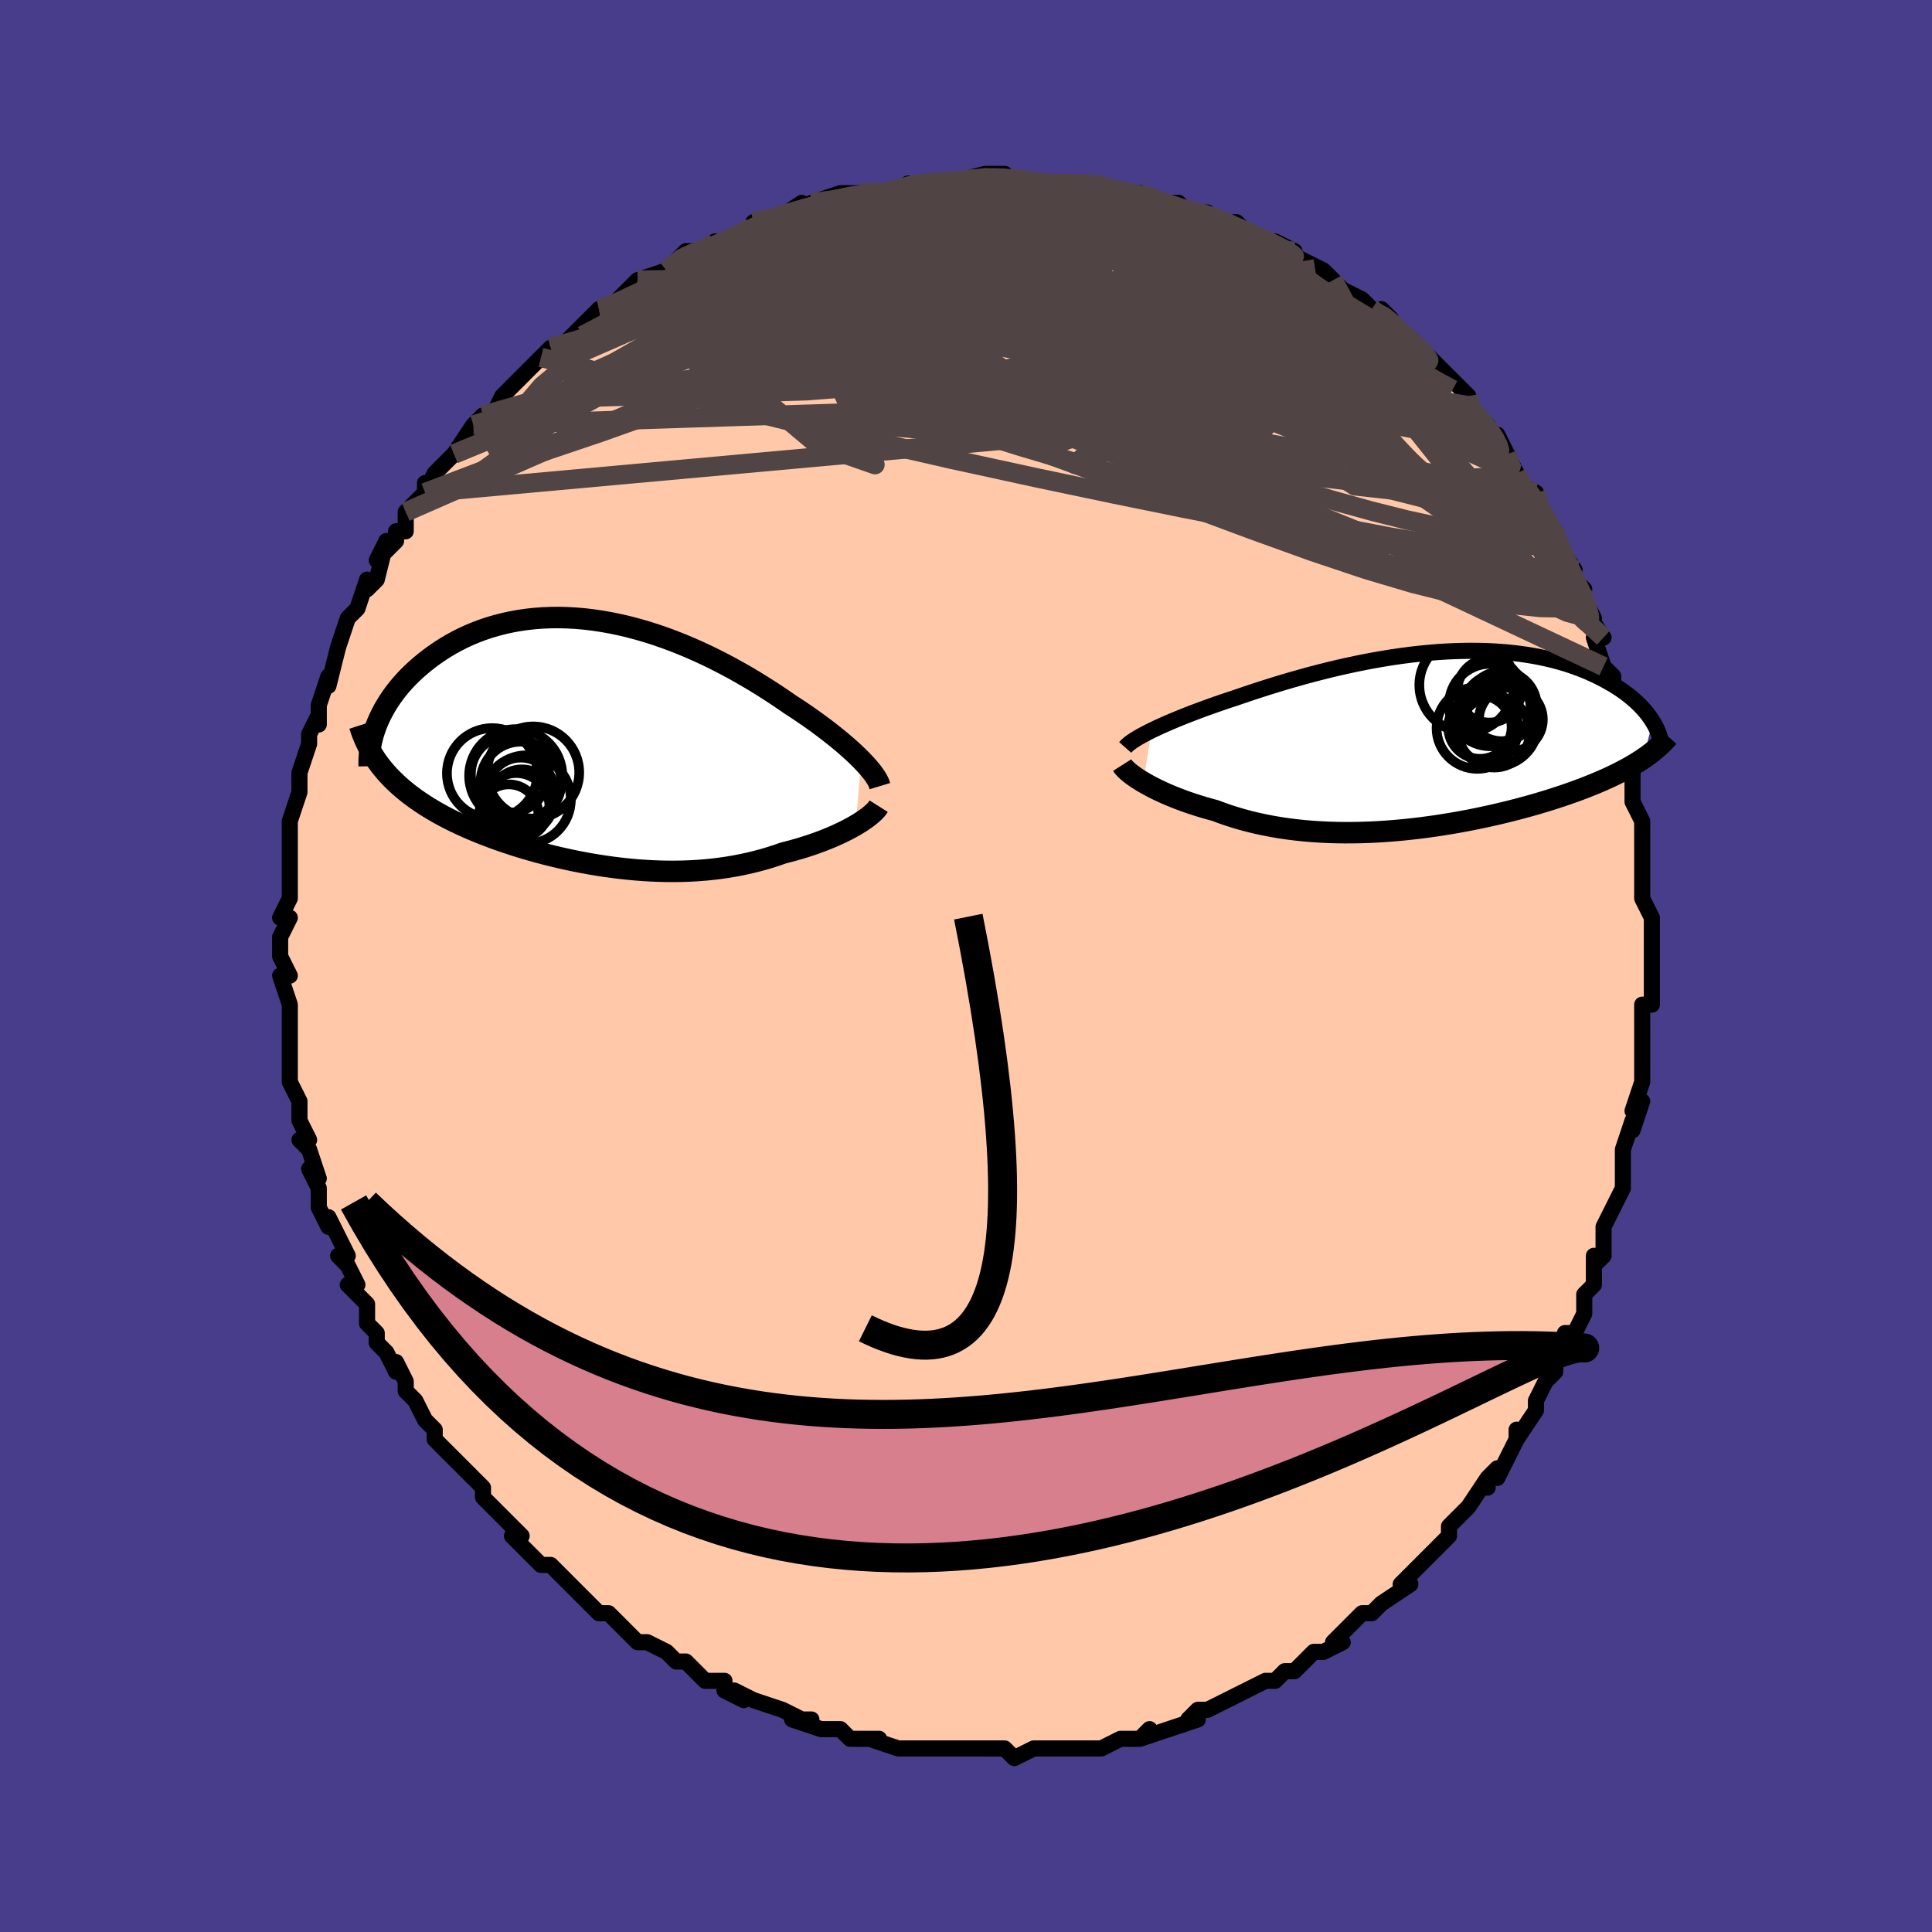 <svg viewBox="-100 -100 200 200" xmlns="http://www.w3.org/2000/svg" width="400" height="400" id="face-svg"><defs><clipPath id="leftEyeClipPath"><polyline points="27.96,1.848,27.619,1.509,27.253,1.16,26.864,0.803,26.452,0.437,26.017,0.064,25.56,-0.316,25.083,-0.701,24.585,-1.091,24.067,-1.486,23.53,-1.885,22.975,-2.286,22.402,-2.689,21.812,-3.093,21.206,-3.498,20.584,-3.902,19.917,-4.363,19.226,-4.828,18.511,-5.297,17.774,-5.766,17.015,-6.235,16.236,-6.7,15.438,-7.161,14.621,-7.616,13.788,-8.062,12.939,-8.497,12.077,-8.921,11.202,-9.33,10.315,-9.724,9.419,-10.1,8.515,-10.458,7.604,-10.795,6.688,-11.111,5.768,-11.404,4.846,-11.673,3.923,-11.917,3.001,-12.135,2.082,-12.327,1.166,-12.491,0.256,-12.628,-0.648,-12.736,-1.544,-12.815,-2.431,-12.866,-3.308,-12.889,-4.172,-12.882,-5.024,-12.848,-5.861,-12.785,-6.684,-12.695,-7.491,-12.578,-8.28,-12.434,-9.052,-12.265,-9.804,-12.072,-10.538,-11.855,-11.251,-11.615,-11.944,-11.354,-12.616,-11.074,-13.266,-10.775,-13.894,-10.458,-14.499,-10.127,-15.083,-9.781,-15.644,-9.423,-16.182,-9.054,-16.698,-8.677,-17.192,-8.293,-17.664,-7.903,-18.114,-7.51,-18.543,-7.112,-18.952,-6.707,-19.341,-6.296,-19.71,-5.879,-20.058,-5.457,-20.386,-5.031,-20.694,-4.603,-20.981,-4.172,-21.248,-3.74,-21.495,-3.307,-21.723,-2.874,-21.93,-2.442,-22.119,-2.011,-22.287,-1.582,-21.883,2.364,-21.588,2.74,-21.276,3.11,-20.948,3.474,-20.604,3.832,-20.244,4.184,-19.868,4.53,-19.477,4.87,-19.069,5.204,-18.646,5.533,-18.208,5.855,-17.755,6.172,-17.286,6.482,-16.804,6.788,-16.306,7.087,-15.794,7.381,-15.264,7.671,-14.717,7.957,-14.154,8.237,-13.575,8.513,-12.979,8.784,-12.369,9.05,-11.743,9.311,-11.103,9.567,-10.449,9.818,-9.781,10.063,-9.1,10.301,-8.407,10.534,-7.702,10.761,-6.985,10.981,-6.259,11.194,-5.522,11.399,-4.776,11.597,-4.021,11.787,-3.259,11.969,-2.489,12.141,-1.713,12.305,-0.931,12.459,-0.143,12.603,0.648,12.736,1.444,12.858,2.242,12.969,3.043,13.068,3.846,13.154,4.649,13.228,5.453,13.288,6.256,13.335,7.058,13.367,7.858,13.385,8.656,13.387,9.451,13.375,10.242,13.346,11.029,13.302,11.811,13.241,12.587,13.164,13.357,13.07,14.12,12.959,14.875,12.832,15.622,12.687,16.36,12.526,17.089,12.349,17.808,12.156,18.515,11.947,19.212,11.722,19.895,11.484,20.489,11.333,21.072,11.175,21.645,11.009,22.205,10.837,22.754,10.657,23.289,10.472,23.811,10.28,24.318,10.083,24.81,9.882,25.285,9.676,25.743,9.467,26.183,9.254,26.604,9.04,27.005,8.824,27.385,8.608"></polyline></clipPath><clipPath id="rightEyeClipPath"><polyline points="-29.127,-0.996,-28.691,-1.205,-28.23,-1.419,-27.744,-1.637,-27.235,-1.858,-26.703,-2.083,-26.149,-2.31,-25.575,-2.54,-24.981,-2.771,-24.368,-3.004,-23.737,-3.238,-23.089,-3.473,-22.425,-3.707,-21.745,-3.942,-21.051,-4.175,-20.344,-4.408,-19.561,-4.676,-18.758,-4.946,-17.934,-5.216,-17.092,-5.485,-16.233,-5.752,-15.359,-6.016,-14.47,-6.276,-13.568,-6.531,-12.654,-6.78,-11.731,-7.021,-10.8,-7.255,-9.862,-7.479,-8.918,-7.692,-7.971,-7.895,-7.021,-8.086,-6.071,-8.265,-5.121,-8.43,-4.174,-8.581,-3.23,-8.718,-2.291,-8.84,-1.358,-8.946,-0.434,-9.036,0.482,-9.111,1.388,-9.168,2.283,-9.209,3.165,-9.233,4.033,-9.241,4.887,-9.232,5.725,-9.206,6.547,-9.163,7.352,-9.105,8.139,-9.03,8.907,-8.94,9.656,-8.834,10.384,-8.714,11.093,-8.58,11.781,-8.432,12.448,-8.272,13.093,-8.099,13.717,-7.915,14.319,-7.72,14.9,-7.516,15.459,-7.302,15.996,-7.081,16.512,-6.853,17.008,-6.619,17.482,-6.379,17.936,-6.136,18.371,-5.89,18.786,-5.642,19.183,-5.391,19.561,-5.135,19.922,-4.876,20.265,-4.614,20.59,-4.349,20.898,-4.082,21.188,-3.812,21.461,-3.542,21.717,-3.27,21.956,-2.998,22.178,-2.726,22.384,-2.454,22.574,-2.183,22.748,-1.912,21.731,1.94,21.392,2.164,21.039,2.385,20.672,2.606,20.29,2.826,19.893,3.044,19.482,3.262,19.056,3.478,18.615,3.692,18.16,3.906,17.691,4.118,17.207,4.328,16.709,4.538,16.196,4.745,15.67,4.952,15.128,5.157,14.57,5.361,13.995,5.564,13.404,5.766,12.796,5.967,12.172,6.167,11.532,6.365,10.876,6.561,10.204,6.754,9.516,6.945,8.814,7.133,8.097,7.317,7.366,7.498,6.622,7.675,5.864,7.847,5.094,8.014,4.312,8.176,3.519,8.332,2.715,8.481,1.902,8.623,1.08,8.757,0.249,8.884,-0.588,9.002,-1.433,9.11,-2.283,9.209,-3.137,9.298,-3.996,9.376,-4.857,9.442,-5.72,9.497,-6.584,9.539,-7.448,9.569,-8.311,9.585,-9.172,9.587,-10.03,9.575,-10.884,9.549,-11.733,9.507,-12.576,9.451,-13.412,9.379,-14.24,9.291,-15.059,9.187,-15.868,9.068,-16.666,8.932,-17.452,8.78,-18.225,8.613,-18.984,8.43,-19.729,8.232,-20.458,8.02,-21.171,7.793,-21.867,7.552,-22.545,7.298,-23.153,7.133,-23.749,6.962,-24.331,6.784,-24.899,6.601,-25.453,6.412,-25.99,6.218,-26.512,6.02,-27.016,5.818,-27.503,5.613,-27.97,5.405,-28.419,5.195,-28.847,4.985,-29.255,4.774,-29.64,4.564,-30.003,4.355"></polyline></clipPath><filter id="fuzzy"><feTurbulence id="turbulence" baseFrequency="0.05" numOctaves="3" type="noise" result="noise"></feTurbulence><feDisplacementMap in="SourceGraphic" in2="noise" scale="2"></feDisplacementMap></filter><linearGradient id="rainbowGradient" x1="0%" y1="0%" x2="100%" y2="0%"><stop offset="0%" style="stop-color: rgb(145, 85, 61);  stop-opacity: 1"></stop><stop offset="50%" style="stop-color: rgb(0, 191, 255);  stop-opacity: 1"></stop><stop offset="100%" style="stop-color: rgb(185, 55, 55);  stop-opacity: 1"></stop></linearGradient></defs><title>That&#39;s an ugly face</title><desc>CREATED BY XUAN TANG, MORE INFO AT TXSTC55.GITHUB.IO</desc><rect x="-100" y="-100" width="100%" height="100%" opacity="1" fill="rgb(72, 61, 139)"></rect><polyline id="faceContour" points="71,-1,71,1,71,4,70,4,70,6,70,8,70,9,70,8,70,9,70,12,69,15,70,14,69,17,69,16,68,19,68,20,68,21,68,22,68,23,67,25,66,27,66,28,66,30,65,31,65,30,65,33,64,34,64,36,63,38,62,38,63,38,61,41,61,41,61,42,61,42,60,43,59,45,59,46,57,49,57,48,57,49,55,53,55,52,54,53,54,54,54,53,52,56,51,57,50,58,50,59,49,60,49,60,47,62,46,63,45,64,46,64,43,66,43,66,42,67,42,67,41,67,38,70,38,70,39,70,37,71,36,71,35,72,34,73,33,73,33,73,32,74,31,74,29,75,29,75,27,76,25,77,24,77,23,78,24,78,21,79,21,79,21,79,18,80,19,79,18,80,16,80,16,80,14,81,12,81,11,81,12,81,11,81,9,81,8,81,7,81,5,82,4,81,3,81,3,81,2,81,-1,81,-1,81,-1,81,-4,81,-4,81,-6,81,-6,81,-7,81,-10,80,-9,80,-10,80,-12,80,-13,79,-15,79,-15,79,-18,78,-16,78,-17,78,-19,77,-19,77,-22,76,-24,75,-23,76,-25,75,-25,74,-27,74,-27,74,-29,72,-30,72,-31,71,-31,71,-33,70,-34,70,-35,69,-36,68,-37,67,-38,67,-40,65,-40,65,-39,66,-41,64,-41,64,-43,62,-43,62,-44,62,-46,60,-47,59,-46,59,-47,58,-48,57,-50,55,-50,55,-50,54,-52,52,-53,51,-52,52,-54,50,-55,49,-55,48,-55,48,-56,47,-57,45,-58,44,-58,43,-59,41,-59,42,-60,40,-61,39,-61,38,-62,37,-62,35,-63,34,-64,33,-63,33,-64,31,-65,30,-64,30,-66,26,-66,27,-67,25,-67,25,-67,23,-68,21,-67,22,-68,19,-69,18,-68,18,-69,16,-69,14,-69,14,-70,12,-70,12,-70,9,-70,9,-70,8,-70,5,-70,4,-70,4,-71,1,-71,1,-70,1,-71,-1,-71,-3,-71,-3,-70,-5,-71,-5,-70,-7,-70,-9,-70,-10,-70,-12,-70,-13,-70,-13,-70,-14,-70,-15,-69,-18,-69,-20,-69,-20,-69,-19,-69,-20,-68,-23,-68,-24,-67,-26,-67,-25,-67,-27,-66,-30,-66,-30,-66,-29,-65,-33,-65,-33,-65,-33,-64,-36,-63,-37,-62,-40,-62,-39,-61,-40,-61,-40,-60,-44,-61,-42,-59,-44,-59,-45,-58,-45,-58,-47,-56,-49,-56,-50,-56,-49,-55,-51,-53,-53,-53,-53,-53,-53,-51,-56,-50,-57,-49,-57,-50,-57,-49,-57,-48,-59,-47,-60,-46,-61,-46,-61,-44,-63,-43,-64,-42,-64,-41,-65,-40,-66,-38,-68,-38,-68,-37,-68,-36,-69,-35,-70,-34,-71,-34,-70,-34,-71,-31,-72,-31,-72,-29,-74,-28,-74,-27,-74,-27,-74,-26,-75,-24,-75,-23,-76,-23,-76,-21,-77,-22,-77,-20,-77,-17,-79,-17,-78,-17,-78,-16,-79,-13,-80,-11,-80,-11,-80,-9,-80,-9,-80,-8,-80,-5,-81,-6,-81,-5,-81,-4,-81,-3,-81,-2,-81,2,-82,2,-81,3,-82,2,-82,4,-82,5,-81,8,-81,9,-81,10,-81,10,-81,12,-81,12,-81,13,-81,13,-81,16,-80,18,-80,18,-80,21,-79,20,-79,21,-79,22,-79,23,-78,25,-78,25,-78,26,-77,27,-77,28,-77,29,-76,31,-75,32,-75,34,-74,33,-74,35,-73,37,-72,38,-71,38,-71,38,-71,39,-70,41,-69,42,-68,43,-67,43,-68,44,-67,44,-66,46,-65,47,-64,48,-63,48,-63,50,-61,50,-61,52,-59,52,-59,52,-58,53,-57,54,-56,55,-54,55,-55,56,-53,57,-51,57,-51,58,-49,57,-50,59,-49,59,-48,61,-45,61,-45,61,-44,63,-41,62,-41,64,-39,63,-40,65,-36,64,-37,66,-34,66,-34,65,-34,66,-31,67,-30,67,-29,68,-26,68,-26,67,-27,68,-24,68,-24,69,-21,69,-21,69,-18,69,-17,70,-15,70,-15,70,-13,70,-13,70,-10,70,-7,70,-8,70,-7,71,-5,71,-4,71,-3,71,-1,71,-1,71,1" fill="#ffc9a9" stroke="black" stroke-width="1.667" stroke-linejoin="round" filter="url(#fuzzy)"></polyline><g transform="translate(48.347 -23.388)"><polyline id="rightCountour" points="-29.127,-0.996,-28.691,-1.205,-28.23,-1.419,-27.744,-1.637,-27.235,-1.858,-26.703,-2.083,-26.149,-2.31,-25.575,-2.54,-24.981,-2.771,-24.368,-3.004,-23.737,-3.238,-23.089,-3.473,-22.425,-3.707,-21.745,-3.942,-21.051,-4.175,-20.344,-4.408,-19.561,-4.676,-18.758,-4.946,-17.934,-5.216,-17.092,-5.485,-16.233,-5.752,-15.359,-6.016,-14.47,-6.276,-13.568,-6.531,-12.654,-6.78,-11.731,-7.021,-10.8,-7.255,-9.862,-7.479,-8.918,-7.692,-7.971,-7.895,-7.021,-8.086,-6.071,-8.265,-5.121,-8.43,-4.174,-8.581,-3.23,-8.718,-2.291,-8.84,-1.358,-8.946,-0.434,-9.036,0.482,-9.111,1.388,-9.168,2.283,-9.209,3.165,-9.233,4.033,-9.241,4.887,-9.232,5.725,-9.206,6.547,-9.163,7.352,-9.105,8.139,-9.03,8.907,-8.94,9.656,-8.834,10.384,-8.714,11.093,-8.58,11.781,-8.432,12.448,-8.272,13.093,-8.099,13.717,-7.915,14.319,-7.72,14.9,-7.516,15.459,-7.302,15.996,-7.081,16.512,-6.853,17.008,-6.619,17.482,-6.379,17.936,-6.136,18.371,-5.89,18.786,-5.642,19.183,-5.391,19.561,-5.135,19.922,-4.876,20.265,-4.614,20.59,-4.349,20.898,-4.082,21.188,-3.812,21.461,-3.542,21.717,-3.27,21.956,-2.998,22.178,-2.726,22.384,-2.454,22.574,-2.183,22.748,-1.912,21.731,1.94,21.392,2.164,21.039,2.385,20.672,2.606,20.29,2.826,19.893,3.044,19.482,3.262,19.056,3.478,18.615,3.692,18.16,3.906,17.691,4.118,17.207,4.328,16.709,4.538,16.196,4.745,15.67,4.952,15.128,5.157,14.57,5.361,13.995,5.564,13.404,5.766,12.796,5.967,12.172,6.167,11.532,6.365,10.876,6.561,10.204,6.754,9.516,6.945,8.814,7.133,8.097,7.317,7.366,7.498,6.622,7.675,5.864,7.847,5.094,8.014,4.312,8.176,3.519,8.332,2.715,8.481,1.902,8.623,1.08,8.757,0.249,8.884,-0.588,9.002,-1.433,9.11,-2.283,9.209,-3.137,9.298,-3.996,9.376,-4.857,9.442,-5.72,9.497,-6.584,9.539,-7.448,9.569,-8.311,9.585,-9.172,9.587,-10.03,9.575,-10.884,9.549,-11.733,9.507,-12.576,9.451,-13.412,9.379,-14.24,9.291,-15.059,9.187,-15.868,9.068,-16.666,8.932,-17.452,8.78,-18.225,8.613,-18.984,8.43,-19.729,8.232,-20.458,8.02,-21.171,7.793,-21.867,7.552,-22.545,7.298,-23.153,7.133,-23.749,6.962,-24.331,6.784,-24.899,6.601,-25.453,6.412,-25.99,6.218,-26.512,6.02,-27.016,5.818,-27.503,5.613,-27.97,5.405,-28.419,5.195,-28.847,4.985,-29.255,4.774,-29.64,4.564,-30.003,4.355" fill="white" stroke="white" stroke-width="0" stroke-linejoin="round" filter="url(#fuzzy)"></polyline></g><g transform="translate(-38.806 -23.184)"><polyline id="leftCountour" points="27.96,1.848,27.619,1.509,27.253,1.16,26.864,0.803,26.452,0.437,26.017,0.064,25.56,-0.316,25.083,-0.701,24.585,-1.091,24.067,-1.486,23.53,-1.885,22.975,-2.286,22.402,-2.689,21.812,-3.093,21.206,-3.498,20.584,-3.902,19.917,-4.363,19.226,-4.828,18.511,-5.297,17.774,-5.766,17.015,-6.235,16.236,-6.7,15.438,-7.161,14.621,-7.616,13.788,-8.062,12.939,-8.497,12.077,-8.921,11.202,-9.33,10.315,-9.724,9.419,-10.1,8.515,-10.458,7.604,-10.795,6.688,-11.111,5.768,-11.404,4.846,-11.673,3.923,-11.917,3.001,-12.135,2.082,-12.327,1.166,-12.491,0.256,-12.628,-0.648,-12.736,-1.544,-12.815,-2.431,-12.866,-3.308,-12.889,-4.172,-12.882,-5.024,-12.848,-5.861,-12.785,-6.684,-12.695,-7.491,-12.578,-8.28,-12.434,-9.052,-12.265,-9.804,-12.072,-10.538,-11.855,-11.251,-11.615,-11.944,-11.354,-12.616,-11.074,-13.266,-10.775,-13.894,-10.458,-14.499,-10.127,-15.083,-9.781,-15.644,-9.423,-16.182,-9.054,-16.698,-8.677,-17.192,-8.293,-17.664,-7.903,-18.114,-7.51,-18.543,-7.112,-18.952,-6.707,-19.341,-6.296,-19.71,-5.879,-20.058,-5.457,-20.386,-5.031,-20.694,-4.603,-20.981,-4.172,-21.248,-3.74,-21.495,-3.307,-21.723,-2.874,-21.93,-2.442,-22.119,-2.011,-22.287,-1.582,-21.883,2.364,-21.588,2.74,-21.276,3.11,-20.948,3.474,-20.604,3.832,-20.244,4.184,-19.868,4.53,-19.477,4.87,-19.069,5.204,-18.646,5.533,-18.208,5.855,-17.755,6.172,-17.286,6.482,-16.804,6.788,-16.306,7.087,-15.794,7.381,-15.264,7.671,-14.717,7.957,-14.154,8.237,-13.575,8.513,-12.979,8.784,-12.369,9.05,-11.743,9.311,-11.103,9.567,-10.449,9.818,-9.781,10.063,-9.1,10.301,-8.407,10.534,-7.702,10.761,-6.985,10.981,-6.259,11.194,-5.522,11.399,-4.776,11.597,-4.021,11.787,-3.259,11.969,-2.489,12.141,-1.713,12.305,-0.931,12.459,-0.143,12.603,0.648,12.736,1.444,12.858,2.242,12.969,3.043,13.068,3.846,13.154,4.649,13.228,5.453,13.288,6.256,13.335,7.058,13.367,7.858,13.385,8.656,13.387,9.451,13.375,10.242,13.346,11.029,13.302,11.811,13.241,12.587,13.164,13.357,13.07,14.12,12.959,14.875,12.832,15.622,12.687,16.36,12.526,17.089,12.349,17.808,12.156,18.515,11.947,19.212,11.722,19.895,11.484,20.489,11.333,21.072,11.175,21.645,11.009,22.205,10.837,22.754,10.657,23.289,10.472,23.811,10.28,24.318,10.083,24.81,9.882,25.285,9.676,25.743,9.467,26.183,9.254,26.604,9.04,27.005,8.824,27.385,8.608" fill="white" stroke="white" stroke-width="0" stroke-linejoin="round" filter="url(#fuzzy)"></polyline></g><g transform="translate(48.347 -23.388)"><polyline id="rightUpper" points="-31.866,0.763,-31.74,0.62,-31.578,0.469,-31.382,0.31,-31.152,0.143,-30.89,-0.031,-30.596,-0.212,-30.272,-0.399,-29.918,-0.593,-29.536,-0.792,-29.127,-0.996,-28.691,-1.205,-28.23,-1.419,-27.744,-1.637,-27.235,-1.858,-26.703,-2.083,-26.149,-2.31,-25.575,-2.54,-24.981,-2.771,-24.368,-3.004,-23.737,-3.238,-23.089,-3.473,-22.425,-3.707,-21.745,-3.942,-21.051,-4.175,-20.344,-4.408,-19.561,-4.676,-18.758,-4.946,-17.934,-5.216,-17.092,-5.485,-16.233,-5.752,-15.359,-6.016,-14.47,-6.276,-13.568,-6.531,-12.654,-6.78,-11.731,-7.021,-10.8,-7.255,-9.862,-7.479,-8.918,-7.692,-7.971,-7.895,-7.021,-8.086,-6.071,-8.265,-5.121,-8.43,-4.174,-8.581,-3.23,-8.718,-2.291,-8.84,-1.358,-8.946,-0.434,-9.036,0.482,-9.111,1.388,-9.168,2.283,-9.209,3.165,-9.233,4.033,-9.241,4.887,-9.232,5.725,-9.206,6.547,-9.163,7.352,-9.105,8.139,-9.03,8.907,-8.94,9.656,-8.834,10.384,-8.714,11.093,-8.58,11.781,-8.432,12.448,-8.272,13.093,-8.099,13.717,-7.915,14.319,-7.72,14.9,-7.516,15.459,-7.302,15.996,-7.081,16.512,-6.853,17.008,-6.619,17.482,-6.379,17.936,-6.136,18.371,-5.89,18.786,-5.642,19.183,-5.391,19.561,-5.135,19.922,-4.876,20.265,-4.614,20.59,-4.349,20.898,-4.082,21.188,-3.812,21.461,-3.542,21.717,-3.27,21.956,-2.998,22.178,-2.726,22.384,-2.454,22.574,-2.183,22.748,-1.912,22.907,-1.643,23.05,-1.375,23.178,-1.11,23.291,-0.846,23.39,-0.584,23.475,-0.325,23.546,-0.068,23.604,0.186,23.648,0.437,23.68,0.686" fill="none" stroke="black" stroke-width="1.667" stroke-linejoin="round" filter="url(#fuzzy)"></polyline><polyline id="rightLower" points="-32.179,2.588,-32.095,2.72,-31.978,2.865,-31.83,3.023,-31.652,3.191,-31.445,3.369,-31.209,3.555,-30.946,3.748,-30.657,3.946,-30.342,4.149,-30.003,4.355,-29.64,4.564,-29.255,4.774,-28.847,4.985,-28.419,5.195,-27.97,5.405,-27.503,5.613,-27.016,5.818,-26.512,6.02,-25.99,6.218,-25.453,6.412,-24.899,6.601,-24.331,6.784,-23.749,6.962,-23.153,7.133,-22.545,7.298,-21.867,7.552,-21.171,7.793,-20.458,8.02,-19.729,8.232,-18.984,8.43,-18.225,8.613,-17.452,8.78,-16.666,8.932,-15.868,9.068,-15.059,9.187,-14.24,9.291,-13.412,9.379,-12.576,9.451,-11.733,9.507,-10.884,9.549,-10.03,9.575,-9.172,9.587,-8.311,9.585,-7.448,9.569,-6.584,9.539,-5.72,9.497,-4.857,9.442,-3.996,9.376,-3.137,9.298,-2.283,9.209,-1.433,9.11,-0.588,9.002,0.249,8.884,1.08,8.757,1.902,8.623,2.715,8.481,3.519,8.332,4.312,8.176,5.094,8.014,5.864,7.847,6.622,7.675,7.366,7.498,8.097,7.317,8.814,7.133,9.516,6.945,10.204,6.754,10.876,6.561,11.532,6.365,12.172,6.167,12.796,5.967,13.404,5.766,13.995,5.564,14.57,5.361,15.128,5.157,15.67,4.952,16.196,4.745,16.709,4.538,17.207,4.328,17.691,4.118,18.16,3.906,18.615,3.692,19.056,3.478,19.482,3.262,19.893,3.044,20.29,2.826,20.672,2.606,21.039,2.385,21.392,2.164,21.731,1.94,22.055,1.716,22.366,1.491,22.662,1.265,22.944,1.037,23.213,0.809,23.469,0.58,23.711,0.349,23.94,0.118,24.157,-0.115,24.361,-0.348" fill="none" stroke="black" stroke-width="2.222" stroke-linejoin="round" filter="url(#fuzzy)"></polyline><!--[--><circle r="3.28" cx="4.855" cy="-1.335" stroke="black" fill="none" stroke-width="1" filter="url(#fuzzy)" clip-path="url(#rightEyeClipPath)"></circle><circle r="4.268" cx="5.914" cy="-3.631" stroke="black" fill="none" stroke-width="1" filter="url(#fuzzy)" clip-path="url(#rightEyeClipPath)"></circle><circle r="3.685" cx="6.341" cy="-0.84" stroke="black" fill="none" stroke-width="1" filter="url(#fuzzy)" clip-path="url(#rightEyeClipPath)"></circle><circle r="3.5" cx="6.607" cy="-3.291" stroke="black" fill="none" stroke-width="1" filter="url(#fuzzy)" clip-path="url(#rightEyeClipPath)"></circle><circle r="4.901" cx="3.484" cy="-5.701" stroke="black" fill="none" stroke-width="1" filter="url(#fuzzy)" clip-path="url(#rightEyeClipPath)"></circle><circle r="4.341" cx="6.528" cy="-1.644" stroke="black" fill="none" stroke-width="1" filter="url(#fuzzy)" clip-path="url(#rightEyeClipPath)"></circle><circle r="3.305" cx="8.062" cy="-2.134" stroke="black" fill="none" stroke-width="1" filter="url(#fuzzy)" clip-path="url(#rightEyeClipPath)"></circle><circle r="4.223" cx="4.588" cy="-1.244" stroke="black" fill="none" stroke-width="1" filter="url(#fuzzy)" clip-path="url(#rightEyeClipPath)"></circle><circle r="3.302" cx="5.824" cy="-5.113" stroke="black" fill="none" stroke-width="1" filter="url(#fuzzy)" clip-path="url(#rightEyeClipPath)"></circle><circle r="3.617" cx="7.126" cy="-3.499" stroke="black" fill="none" stroke-width="1" filter="url(#fuzzy)" clip-path="url(#rightEyeClipPath)"></circle><!--]--></g><g transform="translate(-38.806 -23.184)"><polyline id="leftUpper" points="29.892,4.563,29.829,4.356,29.736,4.134,29.612,3.895,29.46,3.642,29.278,3.375,29.068,3.094,28.831,2.801,28.567,2.494,28.276,2.177,27.96,1.848,27.619,1.509,27.253,1.16,26.864,0.803,26.452,0.437,26.017,0.064,25.56,-0.316,25.083,-0.701,24.585,-1.091,24.067,-1.486,23.53,-1.885,22.975,-2.286,22.402,-2.689,21.812,-3.093,21.206,-3.498,20.584,-3.902,19.917,-4.363,19.226,-4.828,18.511,-5.297,17.774,-5.766,17.015,-6.235,16.236,-6.7,15.438,-7.161,14.621,-7.616,13.788,-8.062,12.939,-8.497,12.077,-8.921,11.202,-9.33,10.315,-9.724,9.419,-10.1,8.515,-10.458,7.604,-10.795,6.688,-11.111,5.768,-11.404,4.846,-11.673,3.923,-11.917,3.001,-12.135,2.082,-12.327,1.166,-12.491,0.256,-12.628,-0.648,-12.736,-1.544,-12.815,-2.431,-12.866,-3.308,-12.889,-4.172,-12.882,-5.024,-12.848,-5.861,-12.785,-6.684,-12.695,-7.491,-12.578,-8.28,-12.434,-9.052,-12.265,-9.804,-12.072,-10.538,-11.855,-11.251,-11.615,-11.944,-11.354,-12.616,-11.074,-13.266,-10.775,-13.894,-10.458,-14.499,-10.127,-15.083,-9.781,-15.644,-9.423,-16.182,-9.054,-16.698,-8.677,-17.192,-8.293,-17.664,-7.903,-18.114,-7.51,-18.543,-7.112,-18.952,-6.707,-19.341,-6.296,-19.71,-5.879,-20.058,-5.457,-20.386,-5.031,-20.694,-4.603,-20.981,-4.172,-21.248,-3.74,-21.495,-3.307,-21.723,-2.874,-21.93,-2.442,-22.119,-2.011,-22.287,-1.582,-22.437,-1.156,-22.568,-0.733,-22.68,-0.313,-22.774,0.103,-22.85,0.515,-22.908,0.923,-22.949,1.325,-22.974,1.723,-22.982,2.116,-22.974,2.504" fill="none" stroke="black" stroke-width="2.222" stroke-linejoin="round" filter="url(#fuzzy)"></polyline><polyline id="leftLower" points="29.766,6.64,29.663,6.803,29.526,6.977,29.357,7.161,29.157,7.353,28.928,7.552,28.671,7.756,28.386,7.965,28.077,8.178,27.742,8.392,27.385,8.608,27.005,8.824,26.604,9.04,26.183,9.254,25.743,9.467,25.285,9.676,24.81,9.882,24.318,10.083,23.811,10.28,23.289,10.472,22.754,10.657,22.205,10.837,21.645,11.009,21.072,11.175,20.489,11.333,19.895,11.484,19.212,11.722,18.515,11.947,17.808,12.156,17.089,12.349,16.36,12.526,15.622,12.687,14.875,12.832,14.12,12.959,13.357,13.07,12.587,13.164,11.811,13.241,11.029,13.302,10.242,13.346,9.451,13.375,8.656,13.387,7.858,13.385,7.058,13.367,6.256,13.335,5.453,13.288,4.649,13.228,3.846,13.154,3.043,13.068,2.242,12.969,1.444,12.858,0.648,12.736,-0.143,12.603,-0.931,12.459,-1.713,12.305,-2.489,12.141,-3.259,11.969,-4.021,11.787,-4.776,11.597,-5.522,11.399,-6.259,11.194,-6.985,10.981,-7.702,10.761,-8.407,10.534,-9.1,10.301,-9.781,10.063,-10.449,9.818,-11.103,9.567,-11.743,9.311,-12.369,9.05,-12.979,8.784,-13.575,8.513,-14.154,8.237,-14.717,7.957,-15.264,7.671,-15.794,7.381,-16.306,7.087,-16.804,6.788,-17.286,6.482,-17.755,6.172,-18.208,5.855,-18.646,5.533,-19.069,5.204,-19.477,4.87,-19.868,4.53,-20.244,4.184,-20.604,3.832,-20.948,3.474,-21.276,3.11,-21.588,2.74,-21.883,2.364,-22.162,1.982,-22.426,1.594,-22.673,1.2,-22.904,0.8,-23.12,0.395,-23.32,-0.017,-23.504,-0.434,-23.674,-0.856,-23.829,-1.284,-23.969,-1.717" fill="none" stroke="black" stroke-width="2.222" stroke-linejoin="round" filter="url(#fuzzy)"></polyline><!--[--><circle r="4.181" cx="-7.264" cy="4.138" stroke="black" fill="none" stroke-width="1" filter="url(#fuzzy)" clip-path="url(#leftEyeClipPath)"></circle><circle r="4.822" cx="-7.806" cy="3.489" stroke="black" fill="none" stroke-width="1" filter="url(#fuzzy)" clip-path="url(#leftEyeClipPath)"></circle><circle r="4.577" cx="-6.678" cy="5.947" stroke="black" fill="none" stroke-width="1" filter="url(#fuzzy)" clip-path="url(#leftEyeClipPath)"></circle><circle r="4.006" cx="-8.443" cy="3.311" stroke="black" fill="none" stroke-width="1" filter="url(#fuzzy)" clip-path="url(#leftEyeClipPath)"></circle><circle r="3.299" cx="-7.166" cy="6.127" stroke="black" fill="none" stroke-width="1" filter="url(#fuzzy)" clip-path="url(#leftEyeClipPath)"></circle><circle r="3.432" cx="-7.752" cy="6.642" stroke="black" fill="none" stroke-width="1" filter="url(#fuzzy)" clip-path="url(#leftEyeClipPath)"></circle><circle r="3.456" cx="-7.284" cy="5.066" stroke="black" fill="none" stroke-width="1" filter="url(#fuzzy)" clip-path="url(#leftEyeClipPath)"></circle><circle r="3.054" cx="-8.519" cy="7.434" stroke="black" fill="none" stroke-width="1" filter="url(#fuzzy)" clip-path="url(#leftEyeClipPath)"></circle><circle r="4.768" cx="-6.001" cy="3.154" stroke="black" fill="none" stroke-width="1" filter="url(#fuzzy)" clip-path="url(#leftEyeClipPath)"></circle><circle r="4.681" cx="-10.246" cy="3.24" stroke="black" fill="none" stroke-width="1" filter="url(#fuzzy)" clip-path="url(#leftEyeClipPath)"></circle><!--]--></g><g id="hairs"><!--[--><polyline points="-11,-80,-9.674,-80.004,-8.776,-80.075,-7.97,-80.215,-7.32,-80.343,-6.869,-80.391,-6.583,-80.334,-6.41,-80.183,-6.344,-79.955,-6.431,-79.658,-6.751,-79.285,-7.384,-78.816,-8.371,-78.224,-9.709,-77.483,-11.377,-76.577,-13.373,-75.5,-15.734,-74.253,-18.535,-72.844,-21.847,-71.284,-25.707,-69.576,-30.12,-67.699,-35.077,-65.588,-40.515,-63.22" fill="none" stroke="rgb(80, 68, 68)" stroke-width="2" stroke-linejoin="round" filter="url(#fuzzy)"></polyline><polyline points="56,-53,56.424,-51.709,56.082,-51.046,55.154,-50.721,53.725,-50.572,51.795,-50.469,49.294,-50.375,46.135,-50.338,42.254,-50.44,37.625,-50.755,32.242,-51.332,26.093,-52.196,19.154,-53.346,11.395,-54.766,2.795,-56.446,-6.666,-58.381,-17.049,-60.517,-28.488,-62.718" fill="none" stroke="rgb(80, 68, 68)" stroke-width="2" stroke-linejoin="round" filter="url(#fuzzy)"></polyline><polyline points="12,-81,12.975,-80.831,14.491,-80.297,16.466,-79.519,18.613,-78.591,20.764,-77.554,22.872,-76.433,24.959,-75.243,27.075,-73.983,29.264,-72.647,31.535,-71.235,33.865,-69.77,36.21,-68.289,38.532,-66.831,40.802,-65.419,43.002,-64.057,45.104,-62.753,47.057,-61.548,48.808,-60.509,50.379,-59.665" fill="none" stroke="rgb(80, 68, 68)" stroke-width="2" stroke-linejoin="round" filter="url(#fuzzy)"></polyline><polyline points="-17,-78,-16.547,-78.304,-15.393,-78.822,-14.076,-79.215,-12.957,-79.396,-12.149,-79.398,-11.636,-79.278,-11.385,-79.076,-11.383,-78.796,-11.637,-78.42,-12.151,-77.921,-12.918,-77.281,-13.926,-76.487,-15.172,-75.537,-16.682,-74.426,-18.506,-73.149,-20.7,-71.7,-23.292,-70.079,-26.266,-68.296,-29.582,-66.366,-33.236,-64.273,-37.327,-61.939,-42.033,-59.214,-47.418,-56.034" fill="none" stroke="rgb(80, 68, 68)" stroke-width="2" stroke-linejoin="round" filter="url(#fuzzy)"></polyline><polyline points="-9,-80,-7.706,-80.243,-6.623,-80.555,-5.896,-80.735,-5.304,-80.795,-4.712,-80.786,-4.113,-80.742,-3.587,-80.67,-3.246,-80.557,-3.181,-80.377,-3.423,-80.101,-3.955,-79.706,-4.742,-79.186,-5.767,-78.551,-7.049,-77.828,-8.637,-77.036,-10.588,-76.179,-12.947,-75.245,-15.734,-74.209,-18.95,-73.049,-22.591,-71.735,-26.669,-70.204,-31.233,-68.378,-36.338,-66.254" fill="none" stroke="rgb(80, 68, 68)" stroke-width="2" stroke-linejoin="round" filter="url(#fuzzy)"></polyline><polyline points="57,-50,58.375,-48.936,59.286,-47.675,59.975,-46.458,60.481,-45.385,60.834,-44.471,61.05,-43.735,61.128,-43.2,61.064,-42.876,60.85,-42.76,60.476,-42.852,59.924,-43.164,59.17,-43.715,58.2,-44.519,57.013,-45.585,55.618,-46.918,54.024,-48.534,52.211,-50.472,50.13,-52.792,47.721,-55.549,44.964,-58.754,41.91,-62.359,38.628,-66.289,35.042,-70.519" fill="none" stroke="rgb(80, 68, 68)" stroke-width="2" stroke-linejoin="round" filter="url(#fuzzy)"></polyline><polyline points="-23,-76,-21.626,-76.599,-20.128,-76.875,-18.075,-77.056,-15.655,-77.142,-13.002,-77.133,-10.107,-77.062,-6.934,-76.951,-3.507,-76.788,0.098,-76.542,3.797,-76.194,7.527,-75.759,11.256,-75.281,14.955,-74.814,18.598,-74.387,22.188,-73.982,25.792,-73.53,29.522,-72.97,33.379,-72.35" fill="none" stroke="rgb(80, 68, 68)" stroke-width="2" stroke-linejoin="round" filter="url(#fuzzy)"></polyline><polyline points="64,-39,63.602,-38.781,63.309,-37.945,62.593,-37.343,61.312,-37.08,59.437,-37.109,56.991,-37.369,53.994,-37.842,50.427,-38.566,46.241,-39.613,41.389,-41.051,35.844,-42.91,29.599,-45.164,22.652,-47.746,14.979,-50.592,6.538,-53.684,-2.707,-57.075,-12.715,-60.882,-23.264,-65.332" fill="none" stroke="rgb(80, 68, 68)" stroke-width="2" stroke-linejoin="round" filter="url(#fuzzy)"></polyline><polyline points="63,-40,64.045,-37.684,64.37,-36.718,64.352,-36.307,64.002,-36.278,63.349,-36.571,62.431,-37.187,61.244,-38.194,59.74,-39.696,57.849,-41.795,55.499,-44.566,52.648,-48.03,49.303,-52.154,45.513,-56.896,41.296,-62.266,36.507,-68.329" fill="none" stroke="rgb(80, 68, 68)" stroke-width="2" stroke-linejoin="round" filter="url(#fuzzy)"></polyline><polyline points="57,-50,58.263,-48.98,58.841,-47.84,58.971,-46.807,58.688,-45.976,58.017,-45.352,56.966,-44.943,55.525,-44.756,53.684,-44.792,51.432,-45.04,48.761,-45.499,45.652,-46.172,42.087,-47.066,38.053,-48.179,33.557,-49.502,28.609,-51.03,23.203,-52.773,17.309,-54.764,10.881,-57.052,3.898,-59.681,-3.599,-62.678,-11.542,-66.051,-19.949,-69.818" fill="none" stroke="rgb(80, 68, 68)" stroke-width="2" stroke-linejoin="round" filter="url(#fuzzy)"></polyline><polyline points="-2,-81,0.514,-81.439,1.579,-81.551,2.083,-81.611,2.444,-81.581,2.802,-81.431,3.104,-81.19,3.202,-80.907,2.95,-80.617,2.244,-80.323,1.035,-80.005,-0.673,-79.632,-2.846,-79.177,-5.443,-78.62,-8.456,-77.946,-11.952,-77.154,-16.113,-76.261,-21.163,-75.269" fill="none" stroke="rgb(80, 68, 68)" stroke-width="2" stroke-linejoin="round" filter="url(#fuzzy)"></polyline><polyline points="10,-81,10.479,-81.002,11.194,-81.002,11.83,-80.971,12.431,-80.876,13.022,-80.713,13.517,-80.504,13.776,-80.283,13.676,-80.078,13.151,-79.906,12.185,-79.77,10.791,-79.659,8.975,-79.559,6.719,-79.465,3.983,-79.401,0.727,-79.406,-3.093,-79.505,-7.548,-79.703" fill="none" stroke="rgb(80, 68, 68)" stroke-width="2" stroke-linejoin="round" filter="url(#fuzzy)"></polyline><polyline points="18,-80,19.792,-79.305,20.807,-78.834,21.907,-78.323,23.248,-77.681,24.776,-76.909,26.412,-76.04,28.102,-75.102,29.833,-74.115,31.603,-73.089,33.41,-72.033,35.23,-70.961,37.025,-69.898,38.751,-68.871,40.368,-67.903,41.843,-67.015,43.147,-66.227,44.243,-65.57,45.089,-65.079,45.666,-64.773,46.004,-64.641,46.14,-64.682" fill="none" stroke="rgb(80, 68, 68)" stroke-width="2" stroke-linejoin="round" filter="url(#fuzzy)"></polyline><polyline points="61,-44,62.128,-41.995,62.694,-40.784,63.165,-39.785,63.599,-38.832,63.982,-37.934,64.284,-37.149,64.475,-36.52,64.548,-36.055,64.515,-35.744,64.39,-35.595,64.173,-35.649,63.836,-35.981,63.342,-36.661,62.663,-37.732,61.789,-39.194,60.732,-41.022,59.502,-43.2,58.108,-45.743,56.556,-48.685,54.841,-52.065,52.838,-56.003" fill="none" stroke="rgb(80, 68, 68)" stroke-width="2" stroke-linejoin="round" filter="url(#fuzzy)"></polyline><polyline points="-38,-68,-37.494,-68.127,-36.267,-68.617,-34.616,-69.387,-32.726,-70.268,-30.679,-71.168,-28.467,-72.085,-26.051,-73.055,-23.428,-74.086,-20.675,-75.146,-17.941,-76.176,-15.391,-77.12,-13.128,-77.958,-11.135,-78.722,-9.294,-79.475,-7.532,-80.246" fill="none" stroke="rgb(80, 68, 68)" stroke-width="2" stroke-linejoin="round" filter="url(#fuzzy)"></polyline><polyline points="-28,-74,-27.277,-74.071,-26.566,-74.334,-25.705,-74.71,-24.822,-75.113,-24.047,-75.485,-23.431,-75.792,-22.961,-76.014,-22.617,-76.139,-22.401,-76.158,-22.346,-76.063,-22.497,-75.841,-22.89,-75.484,-23.547,-74.977,-24.502,-74.296,-25.818,-73.399,-27.581,-72.239,-29.861,-70.789,-32.672,-69.082,-35.966,-67.213,-39.708,-65.258" fill="none" stroke="rgb(80, 68, 68)" stroke-width="2" stroke-linejoin="round" filter="url(#fuzzy)"></polyline><polyline points="52,-59,52.161,-58.106,52.328,-57.31,52.194,-56.666,51.626,-56.214,50.578,-55.94,49.018,-55.835,46.913,-55.923,44.241,-56.243,41.006,-56.815,37.224,-57.621,32.896,-58.623,27.989,-59.786,22.454,-61.115,16.258,-62.649,9.398,-64.44,1.872,-66.524,-6.38,-68.925,-15.534,-71.69" fill="none" stroke="rgb(80, 68, 68)" stroke-width="2" stroke-linejoin="round" filter="url(#fuzzy)"></polyline><polyline points="-21,-77,-20.892,-77.13,-19.672,-77.517,-18.308,-77.931,-17.067,-78.297,-15.886,-78.649,-14.694,-79.003,-13.522,-79.328,-12.473,-79.58,-11.648,-79.734,-11.103,-79.794,-10.844,-79.779,-10.868,-79.708,-11.181,-79.58,-11.805,-79.377,-12.752,-79.072,-13.994,-78.652,-15.49,-78.119,-17.238,-77.475,-19.353,-76.713,-22.119,-75.828" fill="none" stroke="rgb(80, 68, 68)" stroke-width="2" stroke-linejoin="round" filter="url(#fuzzy)"></polyline><polyline points="57,-51,57.501,-49.936,57.877,-49.437,58.38,-48.846,58.898,-48.126,59.302,-47.432,59.511,-46.908,59.488,-46.65,59.212,-46.728,58.668,-47.195,57.836,-48.086,56.692,-49.421,55.207,-51.22,53.357,-53.523,51.141,-56.376,48.598,-59.77,45.807,-63.52" fill="none" stroke="rgb(80, 68, 68)" stroke-width="2" stroke-linejoin="round" filter="url(#fuzzy)"></polyline><polyline points="63,-41,62.626,-40.618,62.399,-40.067,61.815,-39.549,60.777,-39.15,59.241,-38.963,57.171,-39.033,54.546,-39.356,51.367,-39.905,47.639,-40.673,43.355,-41.69,38.483,-43.011,32.976,-44.685,26.791,-46.72,19.903,-49.081,12.311,-51.709,4.043,-54.582,-4.855,-57.759,-14.306,-61.376,-24.268,-65.545" fill="none" stroke="rgb(80, 68, 68)" stroke-width="2" stroke-linejoin="round" filter="url(#fuzzy)"></polyline><polyline points="-23,-76,-22.405,-76.219,-21.265,-76.518,-19.714,-76.765,-17.798,-76.95,-15.641,-77.067,-13.318,-77.123,-10.832,-77.136,-8.171,-77.115,-5.36,-77.05,-2.456,-76.927,0.482,-76.741,3.416,-76.499,6.332,-76.219,9.221,-75.92,12.068,-75.616,14.855,-75.317,17.58,-75.026,20.27,-74.738,22.965,-74.443,25.673,-74.142,28.286,-73.869,30.547,-73.707,32.144,-73.751" fill="none" stroke="rgb(80, 68, 68)" stroke-width="2" stroke-linejoin="round" filter="url(#fuzzy)"></polyline><polyline points="61,-45,61.263,-43.706,61.307,-42.537,60.86,-41.792,59.929,-41.383,58.518,-41.215,56.609,-41.262,54.173,-41.543,51.185,-42.083,47.632,-42.883,43.513,-43.929,38.824,-45.216,33.553,-46.767,27.675,-48.635,21.159,-50.881,13.972,-53.536,6.082,-56.564,-2.539,-59.857,-11.928,-63.324,-22.204,-67.007" fill="none" stroke="rgb(80, 68, 68)" stroke-width="2" stroke-linejoin="round" filter="url(#fuzzy)"></polyline><polyline points="20,-79,21.071,-78.842,22.412,-78.339,23.965,-77.602,25.638,-76.719,27.386,-75.728,29.213,-74.647,31.133,-73.486,33.143,-72.257,35.21,-70.982,37.276,-69.699,39.278,-68.45,41.163,-67.267,42.893,-66.172,44.435,-65.193,45.733,-64.377,46.706,-63.789,47.333,-63.442" fill="none" stroke="rgb(80, 68, 68)" stroke-width="2" stroke-linejoin="round" filter="url(#fuzzy)"></polyline><polyline points="52,-58,52.925,-57.021,53.715,-56.069,54.325,-55.25,54.78,-54.534,55.091,-53.903,55.242,-53.406,55.217,-53.107,55.016,-53.039,54.652,-53.186,54.134,-53.511,53.449,-53.994,52.553,-54.656,51.385,-55.554,49.885,-56.759,48.021,-58.329,45.785,-60.299,43.169,-62.679,40.126,-65.475,36.571,-68.714,32.459,-72.51" fill="none" stroke="rgb(80, 68, 68)" stroke-width="2" stroke-linejoin="round" filter="url(#fuzzy)"></polyline><polyline points="-17,-78,-16.452,-78.318,-15.015,-78.89,-13.232,-79.385,-11.467,-79.722,-9.836,-79.939,-8.324,-80.101,-6.898,-80.257,-5.553,-80.428,-4.311,-80.609,-3.195,-80.788,-2.209,-80.954,-1.331,-81.105,-0.543,-81.241,0.141,-81.356,0.644,-81.44,0.84,-81.476,0.603,-81.458,-0.111,-81.381,-1.214,-81.257,-2.551,-81.12,-4.08,-81.024" fill="none" stroke="rgb(80, 68, 68)" stroke-width="2" stroke-linejoin="round" filter="url(#fuzzy)"></polyline><polyline points="23,-78,24.365,-77.913,25.314,-77.626,26.272,-77.235,27.33,-76.789,28.478,-76.295,29.659,-75.77,30.796,-75.248,31.819,-74.76,32.677,-74.325,33.342,-73.956,33.788,-73.667,33.987,-73.48,33.914,-73.418,33.561,-73.491,32.946,-73.691,32.094,-74.008,30.997,-74.444,29.598,-75.028,27.807,-75.804,25.573,-76.793,22.949,-77.913" fill="none" stroke="rgb(80, 68, 68)" stroke-width="2" stroke-linejoin="round" filter="url(#fuzzy)"></polyline><polyline points="64,-39,63.769,-38.739,63.975,-37.797,64.094,-37.041,63.991,-36.584,63.634,-36.388,63.044,-36.403,62.234,-36.628,61.188,-37.113,59.866,-37.931,58.232,-39.144,56.27,-40.774,53.982,-42.807,51.378,-45.21,48.453,-47.964,45.193,-51.076,41.582,-54.583,37.626,-58.536,33.331,-62.999,28.644,-68.059,23.435,-73.789" fill="none" stroke="rgb(80, 68, 68)" stroke-width="2" stroke-linejoin="round" filter="url(#fuzzy)"></polyline><polyline points="9,-81,9.784,-80.997,10.578,-80.985,11.427,-80.955,12.312,-80.887,13.263,-80.763,14.286,-80.587,15.326,-80.378,16.29,-80.16,17.092,-79.954,17.675,-79.772,18.018,-79.622,18.123,-79.507,17.99,-79.427,17.606,-79.387,16.951,-79.393,16.015,-79.449,14.81,-79.551,13.358,-79.68,11.652,-79.815,9.606,-79.948,7.049,-80.09,3.828,-80.27,0.022,-80.539" fill="none" stroke="rgb(80, 68, 68)" stroke-width="2" stroke-linejoin="round" filter="url(#fuzzy)"></polyline><polyline points="-8,-80,-6.223,-80.614,-5.259,-80.828,-4.232,-80.889,-2.938,-80.911,-1.394,-80.942,0.29,-80.988,1.977,-81.037,3.571,-81.071,5.049,-81.07,6.444,-81.023,7.798,-80.933,9.118,-80.818,10.358,-80.707,11.436,-80.628,12.269,-80.599,12.804,-80.621,13.042,-80.683,13.029,-80.763,12.836,-80.833,12.514,-80.874,12.052,-80.883,11.369,-80.886,10.379,-80.924" fill="none" stroke="rgb(80, 68, 68)" stroke-width="2" stroke-linejoin="round" filter="url(#fuzzy)"></polyline><polyline points="64,-39,63.493,-38.876,62.878,-38.286,61.618,-38.095,59.536,-38.427,56.566,-39.242,52.719,-40.48,48.031,-42.126,42.482,-44.223,35.991,-46.847,28.474,-50.077,19.91,-53.96,10.354,-58.484,-0.126,-63.561,-11.524,-69.105" fill="none" stroke="rgb(80, 68, 68)" stroke-width="2" stroke-linejoin="round" filter="url(#fuzzy)"></polyline><polyline points="59,-48,60.167,-46.118,60.51,-45.131,60.491,-44.414,60.193,-43.938,59.591,-43.775,58.645,-43.953,57.32,-44.466,55.585,-45.313,53.414,-46.513,50.796,-48.089,47.733,-50.045,44.234,-52.374,40.304,-55.069,35.921,-58.149,31.017,-61.67,25.464,-65.713,19.093,-70.375,11.801,-75.763" fill="none" stroke="rgb(80, 68, 68)" stroke-width="2" stroke-linejoin="round" filter="url(#fuzzy)"></polyline><polyline points="-9,-80,-7.485,-80.167,-5.683,-80.29,-3.801,-80.182,-1.648,-79.87,0.901,-79.428,3.857,-78.915,7.14,-78.352,10.61,-77.731,14.117,-77.04,17.56,-76.284,20.914,-75.489,24.214,-74.688,27.522,-73.895,30.897,-73.079,34.394,-72.151" fill="none" stroke="rgb(80, 68, 68)" stroke-width="2" stroke-linejoin="round" filter="url(#fuzzy)"></polyline><polyline points="16,-80,17.288,-79.896,17.94,-79.55,18.087,-79.069,17.75,-78.513,16.999,-77.864,15.875,-77.09,14.359,-76.168,12.405,-75.098,9.97,-73.886,7.037,-72.538,3.597,-71.049,-0.369,-69.399,-4.9,-67.556,-10.055,-65.496,-15.889,-63.224,-22.451,-60.761,-29.785,-58.104,-37.915,-55.216,-46.756,-52.233" fill="none" stroke="rgb(80, 68, 68)" stroke-width="2" stroke-linejoin="round" filter="url(#fuzzy)"></polyline><polyline points="-31,-72,-29.422,-73.254,-28.308,-73.777,-27.423,-74.085,-26.6,-74.38,-25.787,-74.707,-25.018,-75.044,-24.349,-75.353,-23.81,-75.605,-23.399,-75.781,-23.105,-75.871,-22.933,-75.863,-22.907,-75.747,-23.064,-75.511,-23.433,-75.146,-24.041,-74.636,-24.918,-73.957,-26.117,-73.075,-27.701,-71.964,-29.718,-70.624,-32.181,-69.08,-35.085,-67.346,-38.438,-65.375,-42.217,-63.134" fill="none" stroke="rgb(80, 68, 68)" stroke-width="2" stroke-linejoin="round" filter="url(#fuzzy)"></polyline><polyline points="-31,-72,-30.339,-72.512,-29.086,-73.237,-27.731,-73.801,-26.362,-74.264,-24.945,-74.726,-23.457,-75.236,-21.913,-75.791,-20.354,-76.367,-18.821,-76.936,-17.34,-77.48,-15.929,-77.985,-14.605,-78.447,-13.385,-78.863,-12.286,-79.23,-11.315,-79.545,-10.49,-79.8,-9.853,-79.977,-9.481,-80.06,-9.449,-80.059,-9.773,-80.022,-10.401,-80.002" fill="none" stroke="rgb(80, 68, 68)" stroke-width="2" stroke-linejoin="round" filter="url(#fuzzy)"></polyline><polyline points="-4,-81,-3.047,-80.993,-2.059,-80.961,-1.507,-80.78,-1.713,-80.385,-2.691,-79.74,-4.305,-78.807,-6.443,-77.553,-9.1,-75.976,-12.381,-74.097,-16.434,-71.932,-21.385,-69.46,-27.278,-66.643,-34.044,-63.504,-41.467,-60.213" fill="none" stroke="rgb(80, 68, 68)" stroke-width="2" stroke-linejoin="round" filter="url(#fuzzy)"></polyline><polyline points="-23,-76,-22.403,-76.232,-21.252,-76.569,-19.686,-76.874,-17.754,-77.14,-15.589,-77.358,-13.272,-77.533,-10.801,-77.681,-8.162,-77.807,-5.38,-77.901,-2.529,-77.952,0.309,-77.958,3.078,-77.936,5.755,-77.91,8.326,-77.898,10.773,-77.91,13.073,-77.942,15.219,-77.979,17.241,-78.006,19.188,-78.016,21.1,-78.025,23.008,-78.073" fill="none" stroke="rgb(80, 68, 68)" stroke-width="2" stroke-linejoin="round" filter="url(#fuzzy)"></polyline><polyline points="59,-49,59.355,-47.67,59.64,-46.396,59.515,-45.393,58.986,-44.585,58.073,-43.962,56.773,-43.542,55.071,-43.328,52.952,-43.307,50.398,-43.475,47.39,-43.837,43.909,-44.401,39.939,-45.161,35.469,-46.101,30.492,-47.207,25.002,-48.489,18.994,-49.986,12.468,-51.758,5.432,-53.848,-2.11,-56.236,-10.176,-58.836,-18.817,-61.559,-28.083,-64.478" fill="none" stroke="rgb(80, 68, 68)" stroke-width="2" stroke-linejoin="round" filter="url(#fuzzy)"></polyline><polyline points="-9,-80,-7.762,-80.215,-6.836,-80.442,-6.386,-80.472,-6.199,-80.309,-6.141,-79.995,-6.201,-79.556,-6.461,-78.991,-7.037,-78.28,-8.028,-77.399,-9.462,-76.328,-11.31,-75.052,-13.529,-73.565,-16.113,-71.857,-19.118,-69.919,-22.636,-67.737,-26.741,-65.305,-31.462,-62.621,-36.805,-59.659,-42.78,-56.374,-49.31,-52.886" fill="none" stroke="rgb(80, 68, 68)" stroke-width="2" stroke-linejoin="round" filter="url(#fuzzy)"></polyline><polyline points="-23,-76,-21.597,-76.6,-20.011,-76.885,-17.813,-77.087,-15.192,-77.199,-12.293,-77.21,-9.116,-77.15,-5.629,-77.048,-1.872,-76.904,2.057,-76.696,6.064,-76.405,10.105,-76.037,14.17,-75.627,18.221,-75.238,22.147,-74.932,25.842,-74.725,29.483,-74.51" fill="none" stroke="rgb(80, 68, 68)" stroke-width="2" stroke-linejoin="round" filter="url(#fuzzy)"></polyline><polyline points="-38,-68,-37.47,-68.08,-36.178,-68.431,-34.412,-68.969,-32.325,-69.538,-29.959,-70.064,-27.287,-70.559,-24.276,-71.062,-20.939,-71.599,-17.342,-72.164,-13.574,-72.731,-9.71,-73.272,-5.797,-73.777,-1.854,-74.26,2.1,-74.748,6.04,-75.267,9.932,-75.816,13.763,-76.363,17.546,-76.853,21.288,-77.302" fill="none" stroke="rgb(80, 68, 68)" stroke-width="2" stroke-linejoin="round" filter="url(#fuzzy)"></polyline><polyline points="12,-81,12.851,-80.932,13.983,-80.696,15.306,-80.395,16.526,-80.103,17.475,-79.844,18.111,-79.628,18.469,-79.453,18.6,-79.308,18.528,-79.177,18.235,-79.054,17.681,-78.938,16.827,-78.837,15.664,-78.758,14.204,-78.701,12.454,-78.664,10.395,-78.638,7.965,-78.626,5.081,-78.654,1.688,-78.769,-2.211,-79.025,-6.547,-79.442" fill="none" stroke="rgb(80, 68, 68)" stroke-width="2" stroke-linejoin="round" filter="url(#fuzzy)"></polyline><polyline points="-17,-79,-16.931,-78.433,-16.461,-78.445,-15.611,-78.668,-14.68,-78.827,-13.934,-78.8,-13.499,-78.572,-13.395,-78.173,-13.604,-77.639,-14.108,-76.983,-14.905,-76.199,-15.998,-75.267,-17.388,-74.157,-19.074,-72.843,-21.062,-71.305,-23.383,-69.537,-26.092,-67.536,-29.258,-65.297,-32.922,-62.819,-37.068,-60.095,-41.636,-57.1,-46.619,-53.72,-52.121,-49.733" fill="none" stroke="rgb(80, 68, 68)" stroke-width="2" stroke-linejoin="round" filter="url(#fuzzy)"></polyline><polyline points="59,-48,60.274,-46.017,60.946,-44.738,61.479,-43.557,61.957,-42.458,62.359,-41.528,62.662,-40.797,62.857,-40.256,62.938,-39.91,62.886,-39.798,62.674,-39.973,62.274,-40.48,61.675,-41.334,60.877,-42.539,59.876,-44.123,58.644,-46.149,57.158,-48.702,55.452,-51.815,53.667,-55.385" fill="none" stroke="rgb(80, 68, 68)" stroke-width="2" stroke-linejoin="round" filter="url(#fuzzy)"></polyline><polyline points="63,-41,62.821,-40.533,63.186,-39.74,63.6,-38.854,63.965,-37.991,64.231,-37.274,64.356,-36.775,64.328,-36.505,64.162,-36.452,63.879,-36.633,63.47,-37.114,62.891,-37.993,62.085,-39.363,61.008,-41.274,59.648,-43.725,58.016,-46.699,56.13,-50.199,54.05,-54.266" fill="none" stroke="rgb(80, 68, 68)" stroke-width="2" stroke-linejoin="round" filter="url(#fuzzy)"></polyline><polyline points="-8,-80,-6.277,-80.624,-5.476,-80.871,-4.746,-80.972,-3.884,-81.036,-2.901,-81.107,-1.911,-81.19,-1.075,-81.264,-0.524,-81.303,-0.315,-81.286,-0.426,-81.199,-0.818,-81.038,-1.501,-80.807,-2.556,-80.51,-4.094,-80.149,-6.167,-79.729,-8.708,-79.277,-11.619,-78.838,-15.08,-78.321" fill="none" stroke="rgb(80, 68, 68)" stroke-width="2" stroke-linejoin="round" filter="url(#fuzzy)"></polyline><polyline points="-22,-77,-20.031,-77.421,-18.525,-77.886,-17.528,-78.17,-16.734,-78.394,-15.975,-78.602,-15.283,-78.745,-14.795,-78.762,-14.637,-78.621,-14.882,-78.322,-15.557,-77.874,-16.668,-77.286,-18.218,-76.558,-20.204,-75.69,-22.602,-74.674,-25.399,-73.484,-28.651,-72.042,-32.491,-70.224" fill="none" stroke="rgb(80, 68, 68)" stroke-width="2" stroke-linejoin="round" filter="url(#fuzzy)"></polyline><polyline points="16,-80,17.491,-79.908,18.768,-79.605,19.954,-79.223,21.054,-78.853,22.129,-78.505,23.215,-78.166,24.277,-77.836,25.243,-77.532,26.042,-77.277,26.638,-77.082,27.027,-76.951,27.214,-76.881,27.183,-76.88,26.875,-76.971,26.183,-77.199,24.975,-77.619,23.19,-78.269" fill="none" stroke="rgb(80, 68, 68)" stroke-width="2" stroke-linejoin="round" filter="url(#fuzzy)"></polyline><polyline points="62,-41,63.09,-39.785,63.545,-38.88,63.828,-38.018,63.968,-37.317,63.93,-36.833,63.703,-36.554,63.307,-36.452,62.757,-36.527,62.041,-36.821,61.121,-37.4,59.952,-38.324,58.51,-39.618,56.788,-41.275,54.79,-43.264,52.514,-45.568,49.941,-48.194,47.056,-51.173,43.858,-54.543,40.37,-58.343,36.619,-62.608,32.601,-67.355,28.212,-72.527" fill="none" stroke="rgb(80, 68, 68)" stroke-width="2" stroke-linejoin="round" filter="url(#fuzzy)"></polyline><polyline points="59,-48,60.053,-46.096,60.058,-45.042,59.477,-44.203,58.388,-43.535,56.765,-43.09,54.58,-42.877,51.823,-42.878,48.485,-43.087,44.547,-43.515,39.987,-44.171,34.779,-45.052,28.913,-46.14,22.384,-47.418,15.177,-48.884,7.255,-50.548,-1.44,-52.44,-10.944,-54.615,-21.237,-57.137,-32.259,-59.997" fill="none" stroke="rgb(80, 68, 68)" stroke-width="2" stroke-linejoin="round" filter="url(#fuzzy)"></polyline><polyline points="-22,-77,-20.016,-77.425,-18.507,-77.889,-17.481,-78.184,-16.616,-78.434,-15.746,-78.676,-14.906,-78.863,-14.218,-78.935,-13.786,-78.869,-13.658,-78.675,-13.837,-78.377,-14.311,-77.993,-15.078,-77.52,-16.143,-76.936,-17.515,-76.214,-19.197,-75.337,-21.196,-74.297,-23.544,-73.079,-26.322,-71.644,-29.644,-69.942,-33.586,-67.977,-38.093,-65.894" fill="none" stroke="rgb(80, 68, 68)" stroke-width="2" stroke-linejoin="round" filter="url(#fuzzy)"></polyline><polyline points="47,-64,47.437,-63.313,47.232,-62.751,46.419,-62.233,44.867,-61.832,42.465,-61.604,39.164,-61.569,34.968,-61.727,29.882,-62.068,23.867,-62.59,16.842,-63.289,8.723,-64.159,-0.532,-65.202,-10.884,-66.48,-22.145,-68.224" fill="none" stroke="rgb(80, 68, 68)" stroke-width="2" stroke-linejoin="round" filter="url(#fuzzy)"></polyline><polyline points="13,-81,15.339,-80.372,16.853,-80.049,17.808,-79.792,18.309,-79.565,18.41,-79.381,18.171,-79.235,17.636,-79.113,16.804,-79.007,15.628,-78.917,14.036,-78.843,11.964,-78.787,9.37,-78.758,6.237,-78.777,2.551,-78.876,-1.74,-79.092,-6.781,-79.464" fill="none" stroke="rgb(80, 68, 68)" stroke-width="2" stroke-linejoin="round" filter="url(#fuzzy)"></polyline><polyline points="-9,-80,-8.328,-79.956,-6.647,-79.874,-4.487,-79.647,-2.033,-79.198,0.754,-78.531,3.954,-77.696,7.583,-76.742,11.567,-75.702,15.759,-74.595,19.999,-73.433,24.192,-72.218,28.348,-70.947,32.532,-69.617,36.736,-68.272,40.732,-67.031" fill="none" stroke="rgb(80, 68, 68)" stroke-width="2" stroke-linejoin="round" filter="url(#fuzzy)"></polyline><polyline points="-2,-81,0.605,-81.436,1.922,-81.542,2.869,-81.594,3.886,-81.563,5.123,-81.438,6.529,-81.263,7.956,-81.095,9.251,-80.973,10.321,-80.907,11.14,-80.884,11.734,-80.883,12.147,-80.881,12.417,-80.858,12.548,-80.81,12.497,-80.745,12.161,-80.691,11.391,-80.685,10.023,-80.778,7.962,-81.036,5.263,-81.504" fill="none" stroke="rgb(80, 68, 68)" stroke-width="2" stroke-linejoin="round" filter="url(#fuzzy)"></polyline><polyline points="42,-68,42.706,-67.531,43.277,-67.227,43.925,-66.708,44.678,-66.022,45.476,-65.284,46.237,-64.576,46.897,-63.942,47.413,-63.407,47.757,-62.989,47.907,-62.707,47.845,-62.58,47.562,-62.622,47.048,-62.847,46.291,-63.275,45.264,-63.934,43.939,-64.85,42.298,-66.033,40.317,-67.481,37.943,-69.207,35.086,-71.28,31.706,-73.832" fill="none" stroke="rgb(80, 68, 68)" stroke-width="2" stroke-linejoin="round" filter="url(#fuzzy)"></polyline><polyline points="-13,-80,-4.21,-69.93,13.63,-66.279,20.445,-67.676,22.518,-69.454,25.271,-69.282,28.405,-67.496,28.876,-65.613,24.52,-64.802,15.861,-65.146,5.827,-65.851,-1.909,-66.012,-4.85,-65.342,-2.794,-64.388,2.404,-64.129,8.121,-65.248,12.306,-67.642,14.094,-70.596,14.21,-73.244,16.476,-74.195,28.631,-70.14,54,-56" fill="none" stroke="rgb(80, 68, 68)" stroke-width="2" stroke-linejoin="round" filter="url(#fuzzy)"></polyline><polyline points="-51,-56,6.48,-57.869,16.648,-54.617,13.329,-52.654,11.275,-51.929,12.246,-52.781,13.45,-55.486,12.623,-59.578,9.892,-64.135,7.11,-68.294,6.205,-71.488,7.972,-73.477,11.865,-74.307,16.543,-74.276,20.639,-73.781,23.393,-73.097,24.898,-72.222,25.765,-71.001,26.104,-69.517,24.346,-68.349,17.132,-68.103,1.5,-68.284,-20.122,-68.131,-26,-75" fill="none" stroke="rgb(80, 68, 68)" stroke-width="2" stroke-linejoin="round" filter="url(#fuzzy)"></polyline><polyline points="44,-67,43.384,-61.432,28.142,-65.914,16.09,-66.459,10.349,-63.063,7.629,-59.187,4.979,-56.994,1.953,-56.678,-0.21,-57.468,-0.197,-58.608,2.455,-59.721,7.448,-60.68,14.275,-61.343,22.405,-61.491,30.834,-61.026,37.485,-60.257,39.268,-59.953,33.378,-60.876,20.526,-62.604,12.995,-61.833,55,-54" fill="none" stroke="rgb(80, 68, 68)" stroke-width="2" stroke-linejoin="round" filter="url(#fuzzy)"></polyline><polyline points="55,-54,30.584,-69.608,16.012,-73.285,0.277,-72.575,-12.23,-70.79,-18.333,-69.225,-19.718,-67.867,-19.885,-66.245,-20.295,-64.145,-19.602,-62.005,-16.213,-60.922,-10.959,-62.167,-5.873,-66.182,0.653,-71.615,13.45,-75.93,21,-79" fill="none" stroke="rgb(80, 68, 68)" stroke-width="2" stroke-linejoin="round" filter="url(#fuzzy)"></polyline><polyline points="-17,-78,-3.524,-79.339,10.684,-77.629,21.671,-74.281,27.848,-70.23,28.983,-66.011,25.651,-62.204,20.053,-59.287,15.552,-57.501,14.505,-56.983,16.669,-57.766,20,-59.428,22.862,-60.838,24.817,-60.762,24.753,-59.272,19.414,-58.371,8.291,-59.572,7.337,-58.556,61,-45" fill="none" stroke="rgb(80, 68, 68)" stroke-width="2" stroke-linejoin="round" filter="url(#fuzzy)"></polyline><polyline points="25,-78,32.178,-64.641,29.722,-60.034,27.837,-56.172,25.456,-53.526,23.971,-52.618,23.717,-53.338,23.248,-55.27,20.98,-57.891,16.299,-60.645,9.491,-63.008,1.313,-64.631,-7.091,-65.497,-14.091,-65.979,-17.847,-66.65,-17.131,-67.866,-12.163,-69.356,-4.698,-70.209,2.816,-69.476,8.413,-67.132,11.156,-64.739,10.596,-65.257,6.42,-71.679,13,-81" fill="none" stroke="rgb(80, 68, 68)" stroke-width="2" stroke-linejoin="round" filter="url(#fuzzy)"></polyline><polyline points="-50,-57,-6.394,-69.493,-0.686,-71.975,-1.738,-68.919,1.927,-63.059,11.451,-56.777,22.462,-52.456,28.843,-51.7,26.423,-54.446,14.87,-58.772,-2.843,-61.845,-22.117,-61.779,-38.049,-59.202,-46.32,-57.189,-43.887,-60.046,-26,-75" fill="none" stroke="rgb(80, 68, 68)" stroke-width="2" stroke-linejoin="round" filter="url(#fuzzy)"></polyline><polyline points="-34,-71,9.823,-62.954,9.8,-67.634,2.212,-71.037,-1.783,-71.76,-0.95,-70.797,1.409,-69.146,2.109,-67.545,0.243,-66.469,-3.436,-66.118,-7.947,-66.455,-12.726,-67.249,-17.402,-68.098,-21.498,-68.403,-24.333,-67.411,-24.91,-64.462,-21.968,-59.508,-15.37,-53.973,-9.419,-51.896,-12.996,-59.926,-11,-80" fill="none" stroke="rgb(80, 68, 68)" stroke-width="2" stroke-linejoin="round" filter="url(#fuzzy)"></polyline><polyline points="26,-77,39.988,-65.458,33.079,-65.881,17.105,-67.788,2.472,-68.813,-4.212,-68.464,-2.096,-66.915,5.078,-65.125,11.82,-64.387,14.036,-65.319,11.19,-67.228,6.408,-68.507,4.301,-67.819,7.501,-65.252,13.959,-62.664,17.834,-62.687,16.47,-66.02,21.438,-67.091,57,-51" fill="none" stroke="rgb(80, 68, 68)" stroke-width="2" stroke-linejoin="round" filter="url(#fuzzy)"></polyline><polyline points="-24,-75,19.728,-67.993,36.31,-63.221,37.743,-63.501,33.977,-65.483,29.373,-67.054,24.368,-68.015,18.479,-68.642,11.762,-68.948,4.814,-68.808,-1.64,-68.266,-6.978,-67.593,-10.529,-67.117,-11.158,-66.998,-7.187,-67.111,2.641,-67.075,17.249,-66.478,32.054,-65.255,40.439,-64.258,36.337,-66.489,10,-81" fill="none" stroke="rgb(80, 68, 68)" stroke-width="2" stroke-linejoin="round" filter="url(#fuzzy)"></polyline><polyline points="54,-56,29.645,-62.182,5.55,-64.547,0.309,-65.31,6.529,-65.664,13.432,-65.821,15.82,-65.787,13.899,-65.513,10.23,-64.965,7.436,-64.112,7.344,-62.897,10.787,-61.319,17.453,-59.597,25.835,-58.203,33.598,-57.655,38.452,-58.172,39.181,-59.424,36.365,-60.565,32.423,-60.595,30.557,-59.059,31.903,-56.814,30.891,-55.675,11.33,-55.122,-56,-49" fill="none" stroke="rgb(80, 68, 68)" stroke-width="2" stroke-linejoin="round" filter="url(#fuzzy)"></polyline><polyline points="-34,-71,7.023,-67.806,22.555,-59.034,17.118,-56.309,6.132,-58.761,-1.833,-62.497,-5.93,-64.741,-8.003,-64.776,-9.244,-63.321,-9.57,-61.537,-8.198,-60.268,-4.32,-59.747,2.333,-59.756,11.097,-60.006,20.473,-60.401,28.805,-60.994,35.078,-61.784,39.059,-62.689,40.571,-63.817,38.797,-65.609,32.932,-68.2,24.958,-69.82,25.078,-64.713,63,-41" fill="none" stroke="rgb(80, 68, 68)" stroke-width="2" stroke-linejoin="round" filter="url(#fuzzy)"></polyline><polyline points="64,-37,24.274,-64.467,-0.772,-70.902,-13.962,-69.004,-14.685,-65.351,-7.603,-63.108,0.142,-63.509,3.842,-66.036,3.398,-68.82,2.352,-69.739,4.961,-67.571,12.182,-62.635,17.963,-57.014,9.744,-54.224,-19.97,-56.974,-44,-63" fill="none" stroke="rgb(80, 68, 68)" stroke-width="2" stroke-linejoin="round" filter="url(#fuzzy)"></polyline><polyline points="66,-31,7.339,-58.581,-18.856,-65.303,-28.203,-66.106,-25.429,-66.981,-15.296,-68.635,-3.364,-70.272,5.786,-71.407,10.04,-72.001,10.123,-72.019,8.715,-71.205,8.712,-69.276,11.474,-66.319,16.071,-62.984,20.135,-60.251,21.969,-58.766,22.391,-58.139,24.397,-56.943,29.805,-54.051,35.009,-51.013,31.188,-53.276,15.389,-66.04,18,-80" fill="none" stroke="rgb(80, 68, 68)" stroke-width="2" stroke-linejoin="round" filter="url(#fuzzy)"></polyline><polyline points="16,-80,-8.134,-69.305,-2.848,-67.77,7.24,-67.098,16.253,-66.504,20.99,-66.44,20.575,-66.919,16.606,-67.385,12.075,-67.224,9.608,-66.256,9.984,-64.864,11.806,-63.725,12.511,-63.421,10.032,-64.125,4.021,-65.531,-4.043,-67.025,-11.717,-68.042,-16.674,-68.365,-17.392,-68.183,-13.575,-67.881,-6.888,-67.824,-1.773,-68.438,-4.186,-70.197,-16.707,-71.6,-43,-64" fill="none" stroke="rgb(80, 68, 68)" stroke-width="2" stroke-linejoin="round" filter="url(#fuzzy)"></polyline><polyline points="52,-58,32.057,-61.447,39.955,-54.974,44.36,-53.988,41.726,-57.216,35.462,-60.202,29.52,-60.425,26.741,-58.042,27.994,-54.905,31.696,-53.157,34.54,-54.051,33.534,-57.375,28.24,-61.666,21.604,-65.124,18.249,-66.842,20.571,-67.512,25.74,-68.327,31.148,-66.936,57,-51" fill="none" stroke="rgb(80, 68, 68)" stroke-width="2" stroke-linejoin="round" filter="url(#fuzzy)"></polyline><polyline points="59,-49,5.219,-58.872,3.686,-60.242,9.963,-61.41,10.302,-64.263,6.889,-67.266,4.12,-69.221,3.323,-69.733,3.133,-68.799,1.608,-66.686,-1.999,-63.934,-6.596,-61.199,-10.035,-59.114,-11.012,-58.361,-10.536,-59.699,-10.927,-63.49,-12.14,-68.842,-8.92,-73.595,6.31,-75.972,34,-74" fill="none" stroke="rgb(80, 68, 68)" stroke-width="2" stroke-linejoin="round" filter="url(#fuzzy)"></polyline><polyline points="-51,-56,-18.698,-66.119,10.062,-64.93,27.784,-61.757,37.781,-58.434,43.432,-55.08,45.389,-52.773,43.358,-52.567,37.998,-54.461,31.229,-57.483,25.292,-60.392,21.647,-62.339,20.513,-63.177,21.152,-63.352,22.409,-63.531,23.065,-64.195,21.997,-65.426,18.429,-66.978,12.438,-68.51,5.46,-69.819,0.288,-70.962,-0.122,-72.239,3.77,-73.953,1.583,-75.632,-27,-74" fill="none" stroke="rgb(80, 68, 68)" stroke-width="2" stroke-linejoin="round" filter="url(#fuzzy)"></polyline><polyline points="-56,-49,-9.908,-66.559,-5.758,-70.86,-11.013,-72.233,-12.896,-74.017,-10.304,-76.096,-5.484,-77.746,-0.473,-78.618,3.417,-78.71,5.331,-78.119,4.916,-76.926,2.615,-75.267,-0.31,-73.457,-2.32,-71.987,-2.453,-71.321,-0.862,-71.592,1.346,-72.384,2.862,-72.802,2.921,-71.882,1.61,-69.234,-0.324,-65.656,-1.733,-63.284,-0.25,-64.539,11.816,-68.619,47,-64" fill="none" stroke="rgb(80, 68, 68)" stroke-width="2" stroke-linejoin="round" filter="url(#fuzzy)"></polyline><polyline points="66,-34,37.843,-59.735,30.816,-64.519,25.876,-63.279,18.597,-62.38,9.417,-63.441,0.374,-65.672,-6.787,-67.996,-11.266,-69.903,-13.014,-71.378,-12.23,-72.589,-8.977,-73.654,-3.093,-74.479,5.56,-74.689,16.604,-73.738,28.625,-71.242,39.167,-67.441,45.482,-64.014,43,-67" fill="none" stroke="rgb(80, 68, 68)" stroke-width="2" stroke-linejoin="round" filter="url(#fuzzy)"></polyline><polyline points="48,-63,32.183,-69.134,36.2,-65.71,37.281,-62.783,32.779,-63.022,26.354,-65.721,21.015,-69.106,17.71,-71.642,16.487,-72.449,17.456,-71.216,20.62,-68.073,25.126,-63.611,28.836,-58.897,28.798,-55.127,23.344,-53.024,19.174,-52.59,59,-48" fill="none" stroke="rgb(80, 68, 68)" stroke-width="2" stroke-linejoin="round" filter="url(#fuzzy)"></polyline><polyline points="-16,-79,-3.22,-80.778,5.738,-80.17,15.794,-76.559,26.727,-70.288,35.692,-63.663,40.042,-59.582,39.127,-59.45,34.128,-62.442,26.69,-66.486,18.171,-69.706,10.283,-71.044,5.742,-70.046,6.353,-67.087,8.458,-64.948,3.063,-69.665,2,-81" fill="none" stroke="rgb(80, 68, 68)" stroke-width="2" stroke-linejoin="round" filter="url(#fuzzy)"></polyline><polyline points="-23,-76,19.194,-70.344,35.406,-67.005,41.697,-63.921,41.072,-62.908,35.28,-64.196,26.95,-66.478,18.703,-68.415,12.382,-69.391,8.822,-69.386,7.806,-68.649,8.123,-67.577,7.954,-66.703,5.601,-66.527,0.287,-67.163,-7.479,-68.112,-16.242,-68.511,-24.369,-67.861,-30.38,-66.782,-32.556,-67.017,-29.313,-70.033,-22.997,-74.41,-27,-74" fill="none" stroke="rgb(80, 68, 68)" stroke-width="2" stroke-linejoin="round" filter="url(#fuzzy)"></polyline><polyline points="-53,-53,-10.195,-70.497,2.311,-76.464,1.104,-78.058,-2.522,-78.167,-3.388,-77.988,-1.328,-77.893,1.416,-77.782,2.645,-77.321,1.65,-76.178,-0.494,-74.215,-1.627,-71.588,0.098,-68.726,4.769,-66.238,10.212,-64.736,13.119,-64.604,11.472,-65.762,6.676,-67.56,3.373,-69.004,6.032,-69.506,13.944,-70.097,20.144,-73.471,29,-76" fill="none" stroke="rgb(80, 68, 68)" stroke-width="2" stroke-linejoin="round" filter="url(#fuzzy)"></polyline><polyline points="38,-71,43.51,-60.776,27.447,-62.634,8.442,-66.204,-2.691,-68.503,-4.922,-69.797,-1.908,-70.814,2.569,-71.891,6.602,-72.997,10.101,-73.83,13.83,-73.864,18.429,-72.506,23.722,-69.444,28.374,-64.999,30.064,-60.219,26.469,-56.526,17.078,-55.09,4.819,-56.269,-4.933,-59.38,-10.713,-62.576,-24.006,-61.894,-58,-47" fill="none" stroke="rgb(80, 68, 68)" stroke-width="2" stroke-linejoin="round" filter="url(#fuzzy)"></polyline><polyline points="-23,-76,-17.719,-71.825,-20.294,-65.889,-14.551,-64.609,-8.216,-66.205,-6.186,-68.233,-7.262,-69.254,-8.715,-68.862,-9.208,-67.395,-8.532,-65.596,-6.454,-64.216,-2.615,-63.677,2.66,-63.961,8.004,-64.69,11.732,-65.249,12.693,-64.912,9.838,-63.256,0.928,-60.916,-16.509,-59.546,-38.908,-58.878,-53,-53" fill="none" stroke="rgb(80, 68, 68)" stroke-width="2" stroke-linejoin="round" filter="url(#fuzzy)"></polyline><polyline points="-34,-71,3.482,-71.653,24.656,-63.975,32.826,-56.823,36.64,-52.037,40.247,-49.707,43.884,-49.3,46.975,-49.65,48.787,-49.883,47.741,-50.35,42,-52.272,32.028,-56.257,23.18,-60.974,24.2,-63.427,36.555,-62.848,35,-73" fill="none" stroke="rgb(80, 68, 68)" stroke-width="2" stroke-linejoin="round" filter="url(#fuzzy)"></polyline><!--]--></g><g id="lineNose"><path d="M -10.419 37.505, Q10.894 48.066,0.238 -5.109" fill="none" stroke="black" stroke-width="3" stroke-linejoin="round" filter="url(#fuzzy)"></path></g><g id="mouth"><polyline points="-63.398,24.475,-62.165,26.669,-60.909,28.782,-59.63,30.816,-58.329,32.771,-57.006,34.65,-55.663,36.452,-54.3,38.18,-52.917,39.834,-51.516,41.416,-50.097,42.927,-48.661,44.367,-47.208,45.74,-45.739,47.045,-44.255,48.283,-42.757,49.457,-41.245,50.566,-39.719,51.614,-38.182,52.599,-36.632,53.525,-35.072,54.391,-33.501,55.2,-31.921,55.952,-30.331,56.649,-28.734,57.292,-27.129,57.881,-25.516,58.419,-23.898,58.907,-22.274,59.345,-20.646,59.735,-19.013,60.078,-17.377,60.375,-15.738,60.628,-14.097,60.838,-12.455,61.005,-10.812,61.132,-9.17,61.219,-7.528,61.267,-5.887,61.279,-4.248,61.254,-2.613,61.194,-0.98,61.101,0.648,60.976,2.271,60.819,3.889,60.632,5.5,60.417,7.104,60.174,8.701,59.904,10.29,59.61,11.869,59.291,13.439,58.95,14.998,58.587,16.546,58.204,18.083,57.802,19.606,57.382,21.117,56.945,22.614,56.493,24.096,56.026,25.563,55.546,27.014,55.055,28.449,54.553,29.866,54.041,31.265,53.521,32.646,52.994,34.007,52.462,35.348,51.924,36.668,51.384,37.967,50.841,39.243,50.297,40.497,49.753,41.727,49.211,42.933,48.671,44.114,48.136,45.269,47.605,46.398,47.081,47.5,46.564,48.574,46.056,49.62,45.557,50.637,45.07,51.624,44.595,52.581,44.134,53.506,43.687,54.4,43.256,55.261,42.843,56.089,42.447,56.883,42.072,57.642,41.717,58.366,41.384,59.054,41.074,59.706,40.789,60.32,40.529,60.896,40.296,61.433,40.091,61.93,39.915,62.388,39.77,62.805,39.656,63.18,39.576,63.513,39.529,63.803,39.518,64.049,39.543,64.049,39.543,62.775,39.457,61.501,39.389,60.226,39.34,58.952,39.309,57.677,39.294,56.403,39.296,55.128,39.314,53.854,39.346,52.579,39.393,51.305,39.454,50.03,39.528,48.756,39.614,47.481,39.713,46.207,39.822,44.932,39.943,43.658,40.073,42.383,40.213,41.109,40.362,39.835,40.519,38.56,40.684,37.286,40.855,36.011,41.033,34.737,41.217,33.462,41.406,32.188,41.599,30.913,41.796,29.639,41.996,28.364,42.199,27.09,42.404,25.815,42.61,24.541,42.817,23.266,43.024,21.992,43.231,20.717,43.436,19.443,43.64,18.169,43.841,16.894,44.04,15.62,44.235,14.345,44.425,13.071,44.611,11.796,44.791,10.522,44.965,9.247,45.132,7.973,45.292,6.698,45.444,5.424,45.587,4.149,45.721,2.875,45.846,1.6,45.96,0.326,46.062,-0.948,46.153,-2.223,46.232,-3.497,46.298,-4.772,46.35,-6.046,46.388,-7.321,46.411,-8.595,46.419,-9.87,46.41,-11.144,46.385,-12.419,46.343,-13.693,46.282,-14.968,46.203,-16.242,46.105,-17.517,45.987,-18.791,45.849,-20.066,45.69,-21.34,45.509,-22.614,45.305,-23.889,45.079,-25.163,44.829,-26.438,44.556,-27.712,44.257,-28.987,43.933,-30.261,43.583,-31.536,43.206,-32.81,42.802,-34.085,42.37,-35.359,41.909,-36.634,41.419,-37.908,40.9,-39.183,40.35,-40.457,39.769,-41.732,39.157,-43.006,38.512,-44.28,37.835,-45.555,37.124,-46.829,36.379,-48.104,35.599,-49.378,34.783,-50.653,33.932,-51.927,33.044,-53.202,32.119,-54.476,31.156,-55.751,30.154,-57.025,29.114,-58.3,28.034,-59.574,26.913,-60.849,25.751,-62.123,24.548" fill="rgb(215,127,140)" stroke="black" stroke-width="3" stroke-linejoin="round" filter="url(#fuzzy)"></polyline></g></svg>